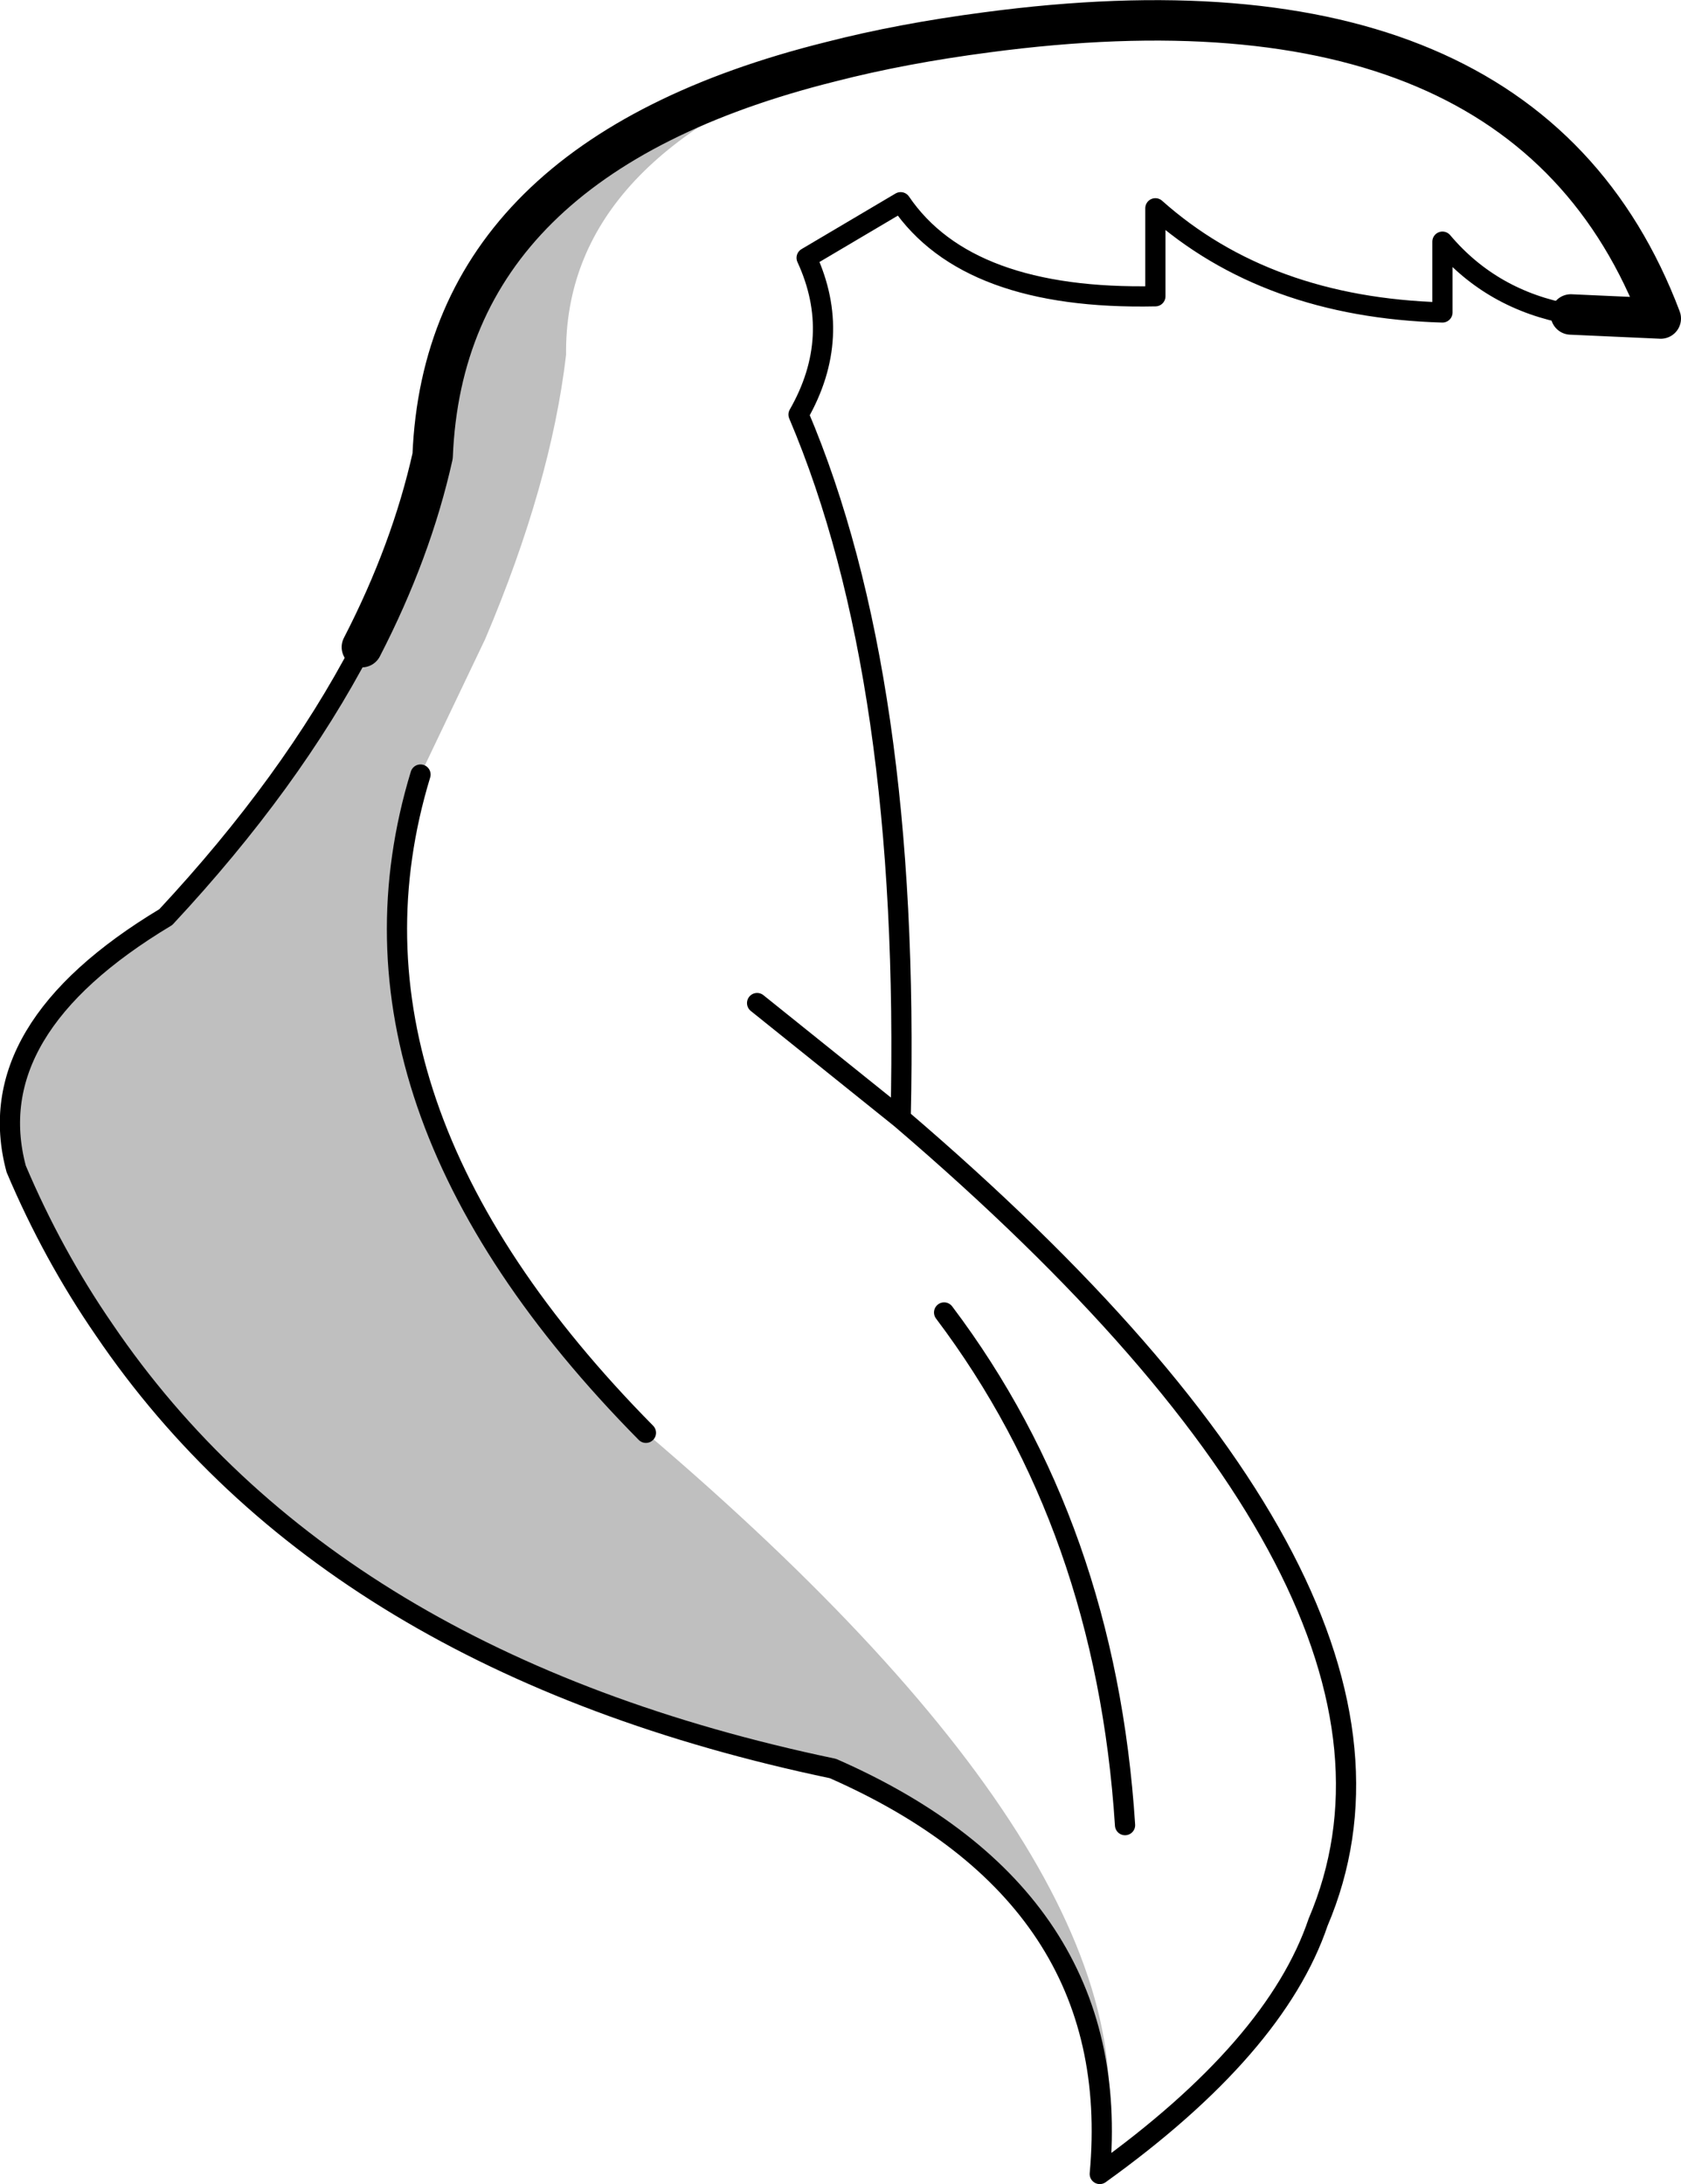 <?xml version="1.0" encoding="UTF-8" standalone="no"?>
<svg xmlns:xlink="http://www.w3.org/1999/xlink" height="108.0px" width="83.15px" xmlns="http://www.w3.org/2000/svg">
  <g transform="matrix(1.0, 0.0, 0.0, 1.0, -175.55, -73.05)">
    <path d="M229.95 180.55 Q231.2 166.85 216.75 160.5 191.9 155.3 180.7 138.8 178.15 135.1 176.35 130.85 174.5 123.95 183.75 118.4 189.95 111.75 193.45 105.05 195.9 100.3 196.95 95.6 197.55 80.85 216.65 76.1 203.45 81.0 203.55 90.6 202.8 97.0 199.55 104.65 L196.35 111.35 Q191.4 127.6 207.5 143.9 233.7 166.2 229.95 180.55" fill="#000000" fill-opacity="0.251" fill-rule="evenodd" stroke="none"/>
    <path d="M253.25 88.6 Q249.35 87.9 246.9 85.0 L246.9 88.5 Q238.2 88.25 232.7 83.35 L232.7 87.7 Q223.4 87.9 220.1 83.05 L215.45 85.8 Q217.25 89.7 215.05 93.55 220.6 106.6 220.1 128.35 247.65 151.9 240.75 168.1 238.65 174.3 229.95 180.55 231.2 166.85 216.75 160.5 191.9 155.3 180.7 138.8 178.15 135.1 176.35 130.85 174.5 123.95 183.75 118.4 189.95 111.75 193.45 105.05 M196.35 111.35 Q191.4 127.6 207.5 143.9 M220.1 128.35 L213.0 122.65 M222.25 137.95 Q230.25 148.55 231.2 163.3" fill="none" stroke="#000000" stroke-linecap="round" stroke-linejoin="round" stroke-width="1.0"/>
    <path d="M216.65 76.1 Q220.15 75.2 224.35 74.65 251.0 71.1 257.7 88.8 L253.25 88.6 M193.45 105.05 Q195.9 100.3 196.95 95.6 197.55 80.85 216.65 76.1" fill="none" stroke="#000000" stroke-linecap="round" stroke-linejoin="round" stroke-width="2.0"/>
  </g>
</svg>
